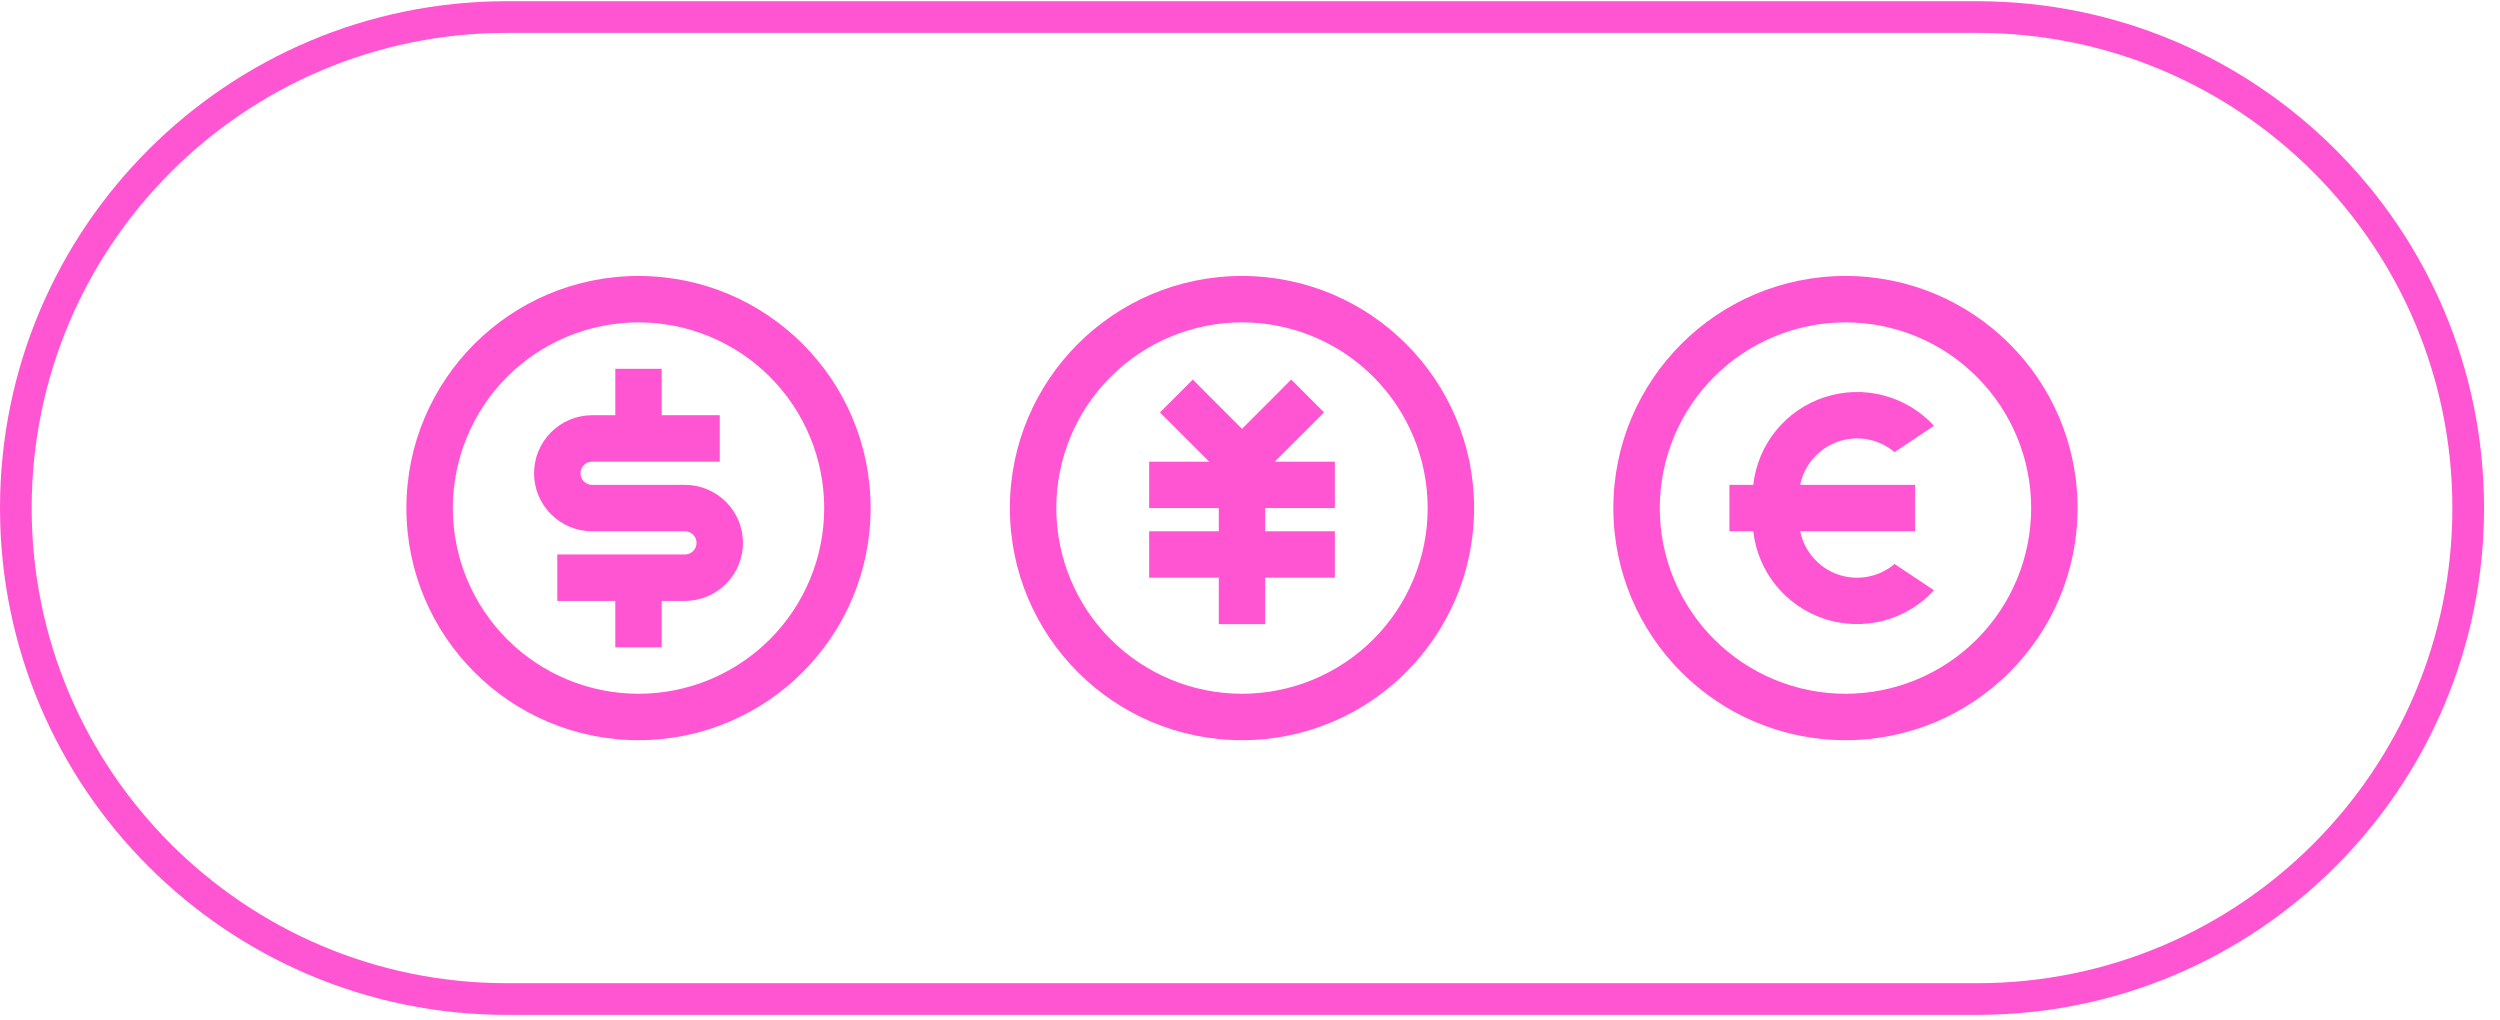<svg width="125" height="51" viewBox="0 0 125 51" fill="none" xmlns="http://www.w3.org/2000/svg">
<path d="M0.792 25.403C0.792 11.845 11.783 0.853 25.341 0.853H98.86C112.419 0.853 123.41 11.845 123.41 25.403C123.41 38.961 112.419 49.952 98.86 49.952H25.341C11.783 49.952 0.792 38.961 0.792 25.403Z" stroke="#FF55D2" stroke-width="1.584"/>
<g clip-path="url(#clip0_731_22349)">
<path d="M31.926 37.009C25.516 37.009 20.32 31.813 20.32 25.403C20.32 18.994 25.516 13.798 31.926 13.798C38.336 13.798 43.531 18.994 43.531 25.403C43.531 31.813 38.336 37.009 31.926 37.009ZM31.926 34.688C34.388 34.688 36.75 33.709 38.491 31.968C40.232 30.227 41.21 27.866 41.21 25.403C41.21 22.941 40.232 20.579 38.491 18.838C36.75 17.097 34.388 16.119 31.926 16.119C29.463 16.119 27.102 17.097 25.361 18.838C23.62 20.579 22.641 22.941 22.641 25.403C22.641 27.866 23.62 30.227 25.361 31.968C27.102 33.709 29.463 34.688 31.926 34.688ZM27.864 27.724H34.247C34.401 27.724 34.548 27.663 34.657 27.555C34.766 27.446 34.827 27.298 34.827 27.144C34.827 26.99 34.766 26.843 34.657 26.734C34.548 26.625 34.401 26.564 34.247 26.564H29.605C28.835 26.564 28.097 26.258 27.553 25.714C27.009 25.17 26.703 24.432 26.703 23.663C26.703 22.893 27.009 22.155 27.553 21.611C28.097 21.067 28.835 20.761 29.605 20.761H30.765V18.44H33.086V20.761H35.988V23.082H29.605C29.451 23.082 29.303 23.143 29.194 23.252C29.086 23.361 29.024 23.509 29.024 23.663C29.024 23.816 29.086 23.964 29.194 24.073C29.303 24.182 29.451 24.243 29.605 24.243H34.247C35.016 24.243 35.754 24.549 36.298 25.093C36.843 25.637 37.148 26.375 37.148 27.144C37.148 27.914 36.843 28.652 36.298 29.196C35.754 29.74 35.016 30.046 34.247 30.046H33.086V32.367H30.765V30.046H27.864V27.724Z" fill="#FF55D2"/>
</g>
<g clip-path="url(#clip1_731_22349)">
<path d="M62.1 37.009C55.69 37.009 50.494 31.813 50.494 25.403C50.494 18.994 55.69 13.798 62.1 13.798C68.509 13.798 73.705 18.994 73.705 25.403C73.705 31.813 68.509 37.009 62.1 37.009ZM62.1 34.688C64.562 34.688 66.924 33.709 68.665 31.968C70.406 30.227 71.384 27.866 71.384 25.403C71.384 22.941 70.406 20.579 68.665 18.838C66.924 17.097 64.562 16.119 62.1 16.119C59.637 16.119 57.276 17.097 55.535 18.838C53.793 20.579 52.815 22.941 52.815 25.403C52.815 27.866 53.793 30.227 55.535 31.968C57.276 33.709 59.637 34.688 62.1 34.688ZM63.26 26.564H66.742V28.885H63.26V31.206H60.939V28.885H57.457V26.564H60.939V25.403H57.457V23.082H60.459L57.996 20.621L59.639 18.979L62.1 21.441L64.561 18.979L66.203 20.621L63.741 23.082H66.742V25.403H63.26V26.564Z" fill="#FF55D2"/>
</g>
<g clip-path="url(#clip2_731_22349)">
<path d="M92.273 37.009C85.864 37.009 80.668 31.813 80.668 25.403C80.668 18.994 85.864 13.798 92.273 13.798C98.683 13.798 103.879 18.994 103.879 25.403C103.879 31.813 98.683 37.009 92.273 37.009ZM92.273 34.688C94.736 34.688 97.097 33.709 98.838 31.968C100.58 30.227 101.558 27.866 101.558 25.403C101.558 22.941 100.58 20.579 98.838 18.838C97.097 17.097 94.736 16.119 92.273 16.119C89.811 16.119 87.45 17.097 85.708 18.838C83.967 20.579 82.989 22.941 82.989 25.403C82.989 27.866 83.967 30.227 85.708 31.968C87.45 33.709 89.811 34.688 92.273 34.688ZM90.01 24.243H95.755V26.564H90.01C90.111 27.058 90.338 27.516 90.67 27.895C91.002 28.275 91.426 28.561 91.902 28.726C92.378 28.891 92.889 28.929 93.384 28.837C93.879 28.745 94.342 28.526 94.727 28.2L96.7 29.515C96.022 30.253 95.146 30.78 94.176 31.034C93.207 31.288 92.185 31.258 91.232 30.947C90.28 30.635 89.437 30.057 88.804 29.28C88.171 28.503 87.775 27.56 87.664 26.564H86.471V24.243H87.663C87.774 23.246 88.169 22.303 88.802 21.526C89.435 20.748 90.279 20.169 91.232 19.858C92.185 19.547 93.207 19.516 94.177 19.77C95.147 20.025 96.023 20.553 96.701 21.291L94.727 22.606C94.342 22.281 93.879 22.062 93.384 21.969C92.889 21.877 92.378 21.916 91.902 22.081C91.426 22.246 91.002 22.532 90.67 22.911C90.338 23.29 90.111 23.749 90.01 24.243Z" fill="#FF55D2"/>
</g>
<defs>
<clipPath id="clip0_731_22349">
<rect width="27.853" height="27.853" fill="white" transform="translate(18 11.477)"/>
</clipPath>
<clipPath id="clip1_731_22349">
<rect width="27.853" height="27.853" fill="white" transform="translate(48.174 11.477)"/>
</clipPath>
<clipPath id="clip2_731_22349">
<rect width="27.853" height="27.853" fill="white" transform="translate(78.348 11.477)"/>
</clipPath>
</defs>
</svg>
